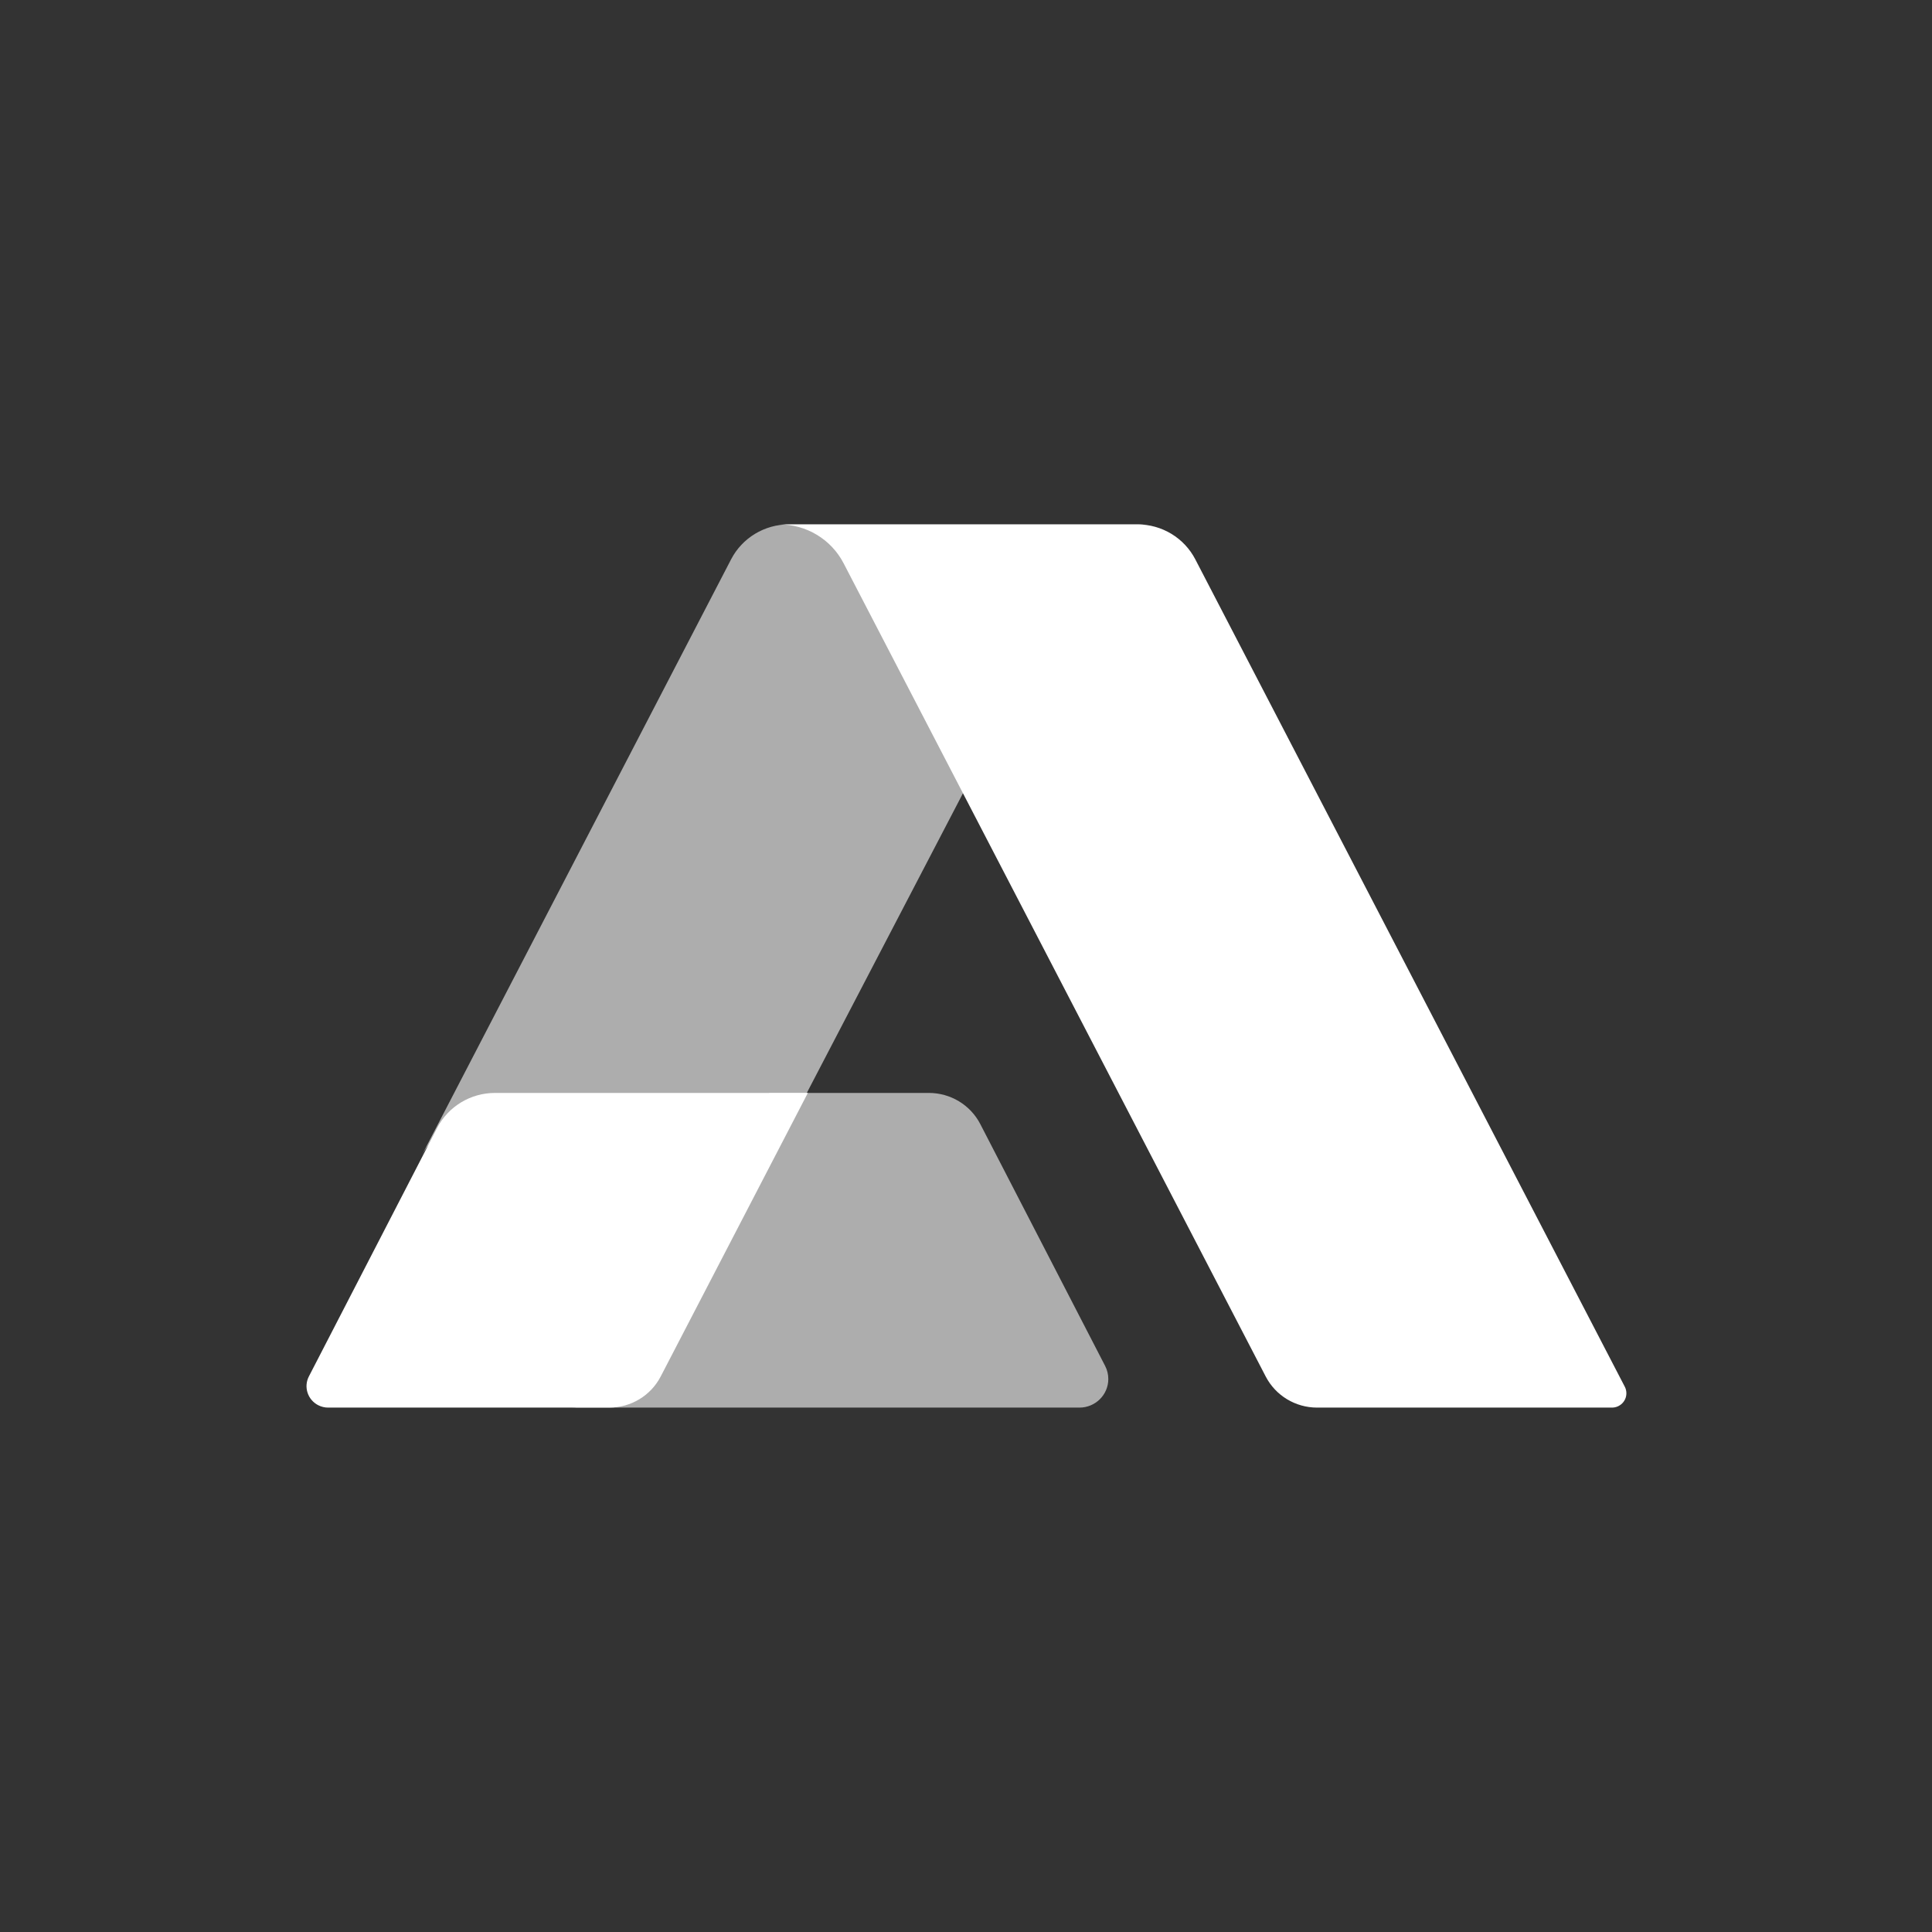 <?xml version="1.0" encoding="UTF-8"?>
<svg width="70px" height="70px" viewBox="0 0 70 70" version="1.1" xmlns="http://www.w3.org/2000/svg" xmlns:xlink="http://www.w3.org/1999/xlink">
    <rect x="0" y="0" width="70" height="70" fill="#333333" stroke="none"/>
    <!-- Generator: Sketch 57 (83077) - https://sketch.com -->
    <title>A Brand / Logos / alan-logo-icon-white</title>
    <desc>Created with Sketch.</desc>
    <g id="A-Brand-/-Logos-/-alan-logo-icon-white" stroke="none" stroke-width="1" fill="none" fill-rule="evenodd">
        <g id="logo" transform="translate(11, 19)" fill="#FFFFFF">
            <path d="M16.875,20.599 L22.654,20.599 C23.44,20.599 24.16,21.035 24.518,21.728 L29.042,30.492 C29.117,30.638 29.156,30.799 29.156,30.964 C29.156,31.536 28.688,32 28.11,32 L9.68,32 C10.464,32 11.183,31.566 11.541,30.875 L16.875,20.599 Z" id="shape" fill-opacity="0.6"></path>
            <path d="M17.708,21.605 L6.371,21.605 C5.487,21.605 4.678,22.095 4.275,22.875 L15.489,1.266 C15.892,0.489 16.7,0 17.582,0 L31.579,0 L30.559,0 C29.579,0 28.681,0.543 28.233,1.406 L17.708,21.605 Z" id="shape" fill-opacity="0.6"></path>
            <path d="M19.564,1.406 C19.116,0.543 18.218,0 17.237,0 L16.218,0 L30.215,0 C31.097,0 31.905,0.489 32.308,1.266 L47.87,31.245 C47.908,31.318 47.927,31.399 47.927,31.482 C47.927,31.768 47.693,32 47.404,32 L36.721,32 C35.937,32 35.219,31.566 34.86,30.875 L19.564,1.406 Z" id="shape"></path>
            <path d="M18.27,20.599 L12.937,30.875 C12.578,31.566 11.86,32 11.075,32 L0.89,32 C0.766,32 0.644,31.971 0.533,31.915 C0.147,31.719 -0.006,31.251 0.192,30.869 L4.837,21.869 C5.24,21.09 6.049,20.599 6.933,20.599 L18.27,20.599 L18.27,20.599 Z" id="shape"></path>
        </g>
    </g>
</svg>
